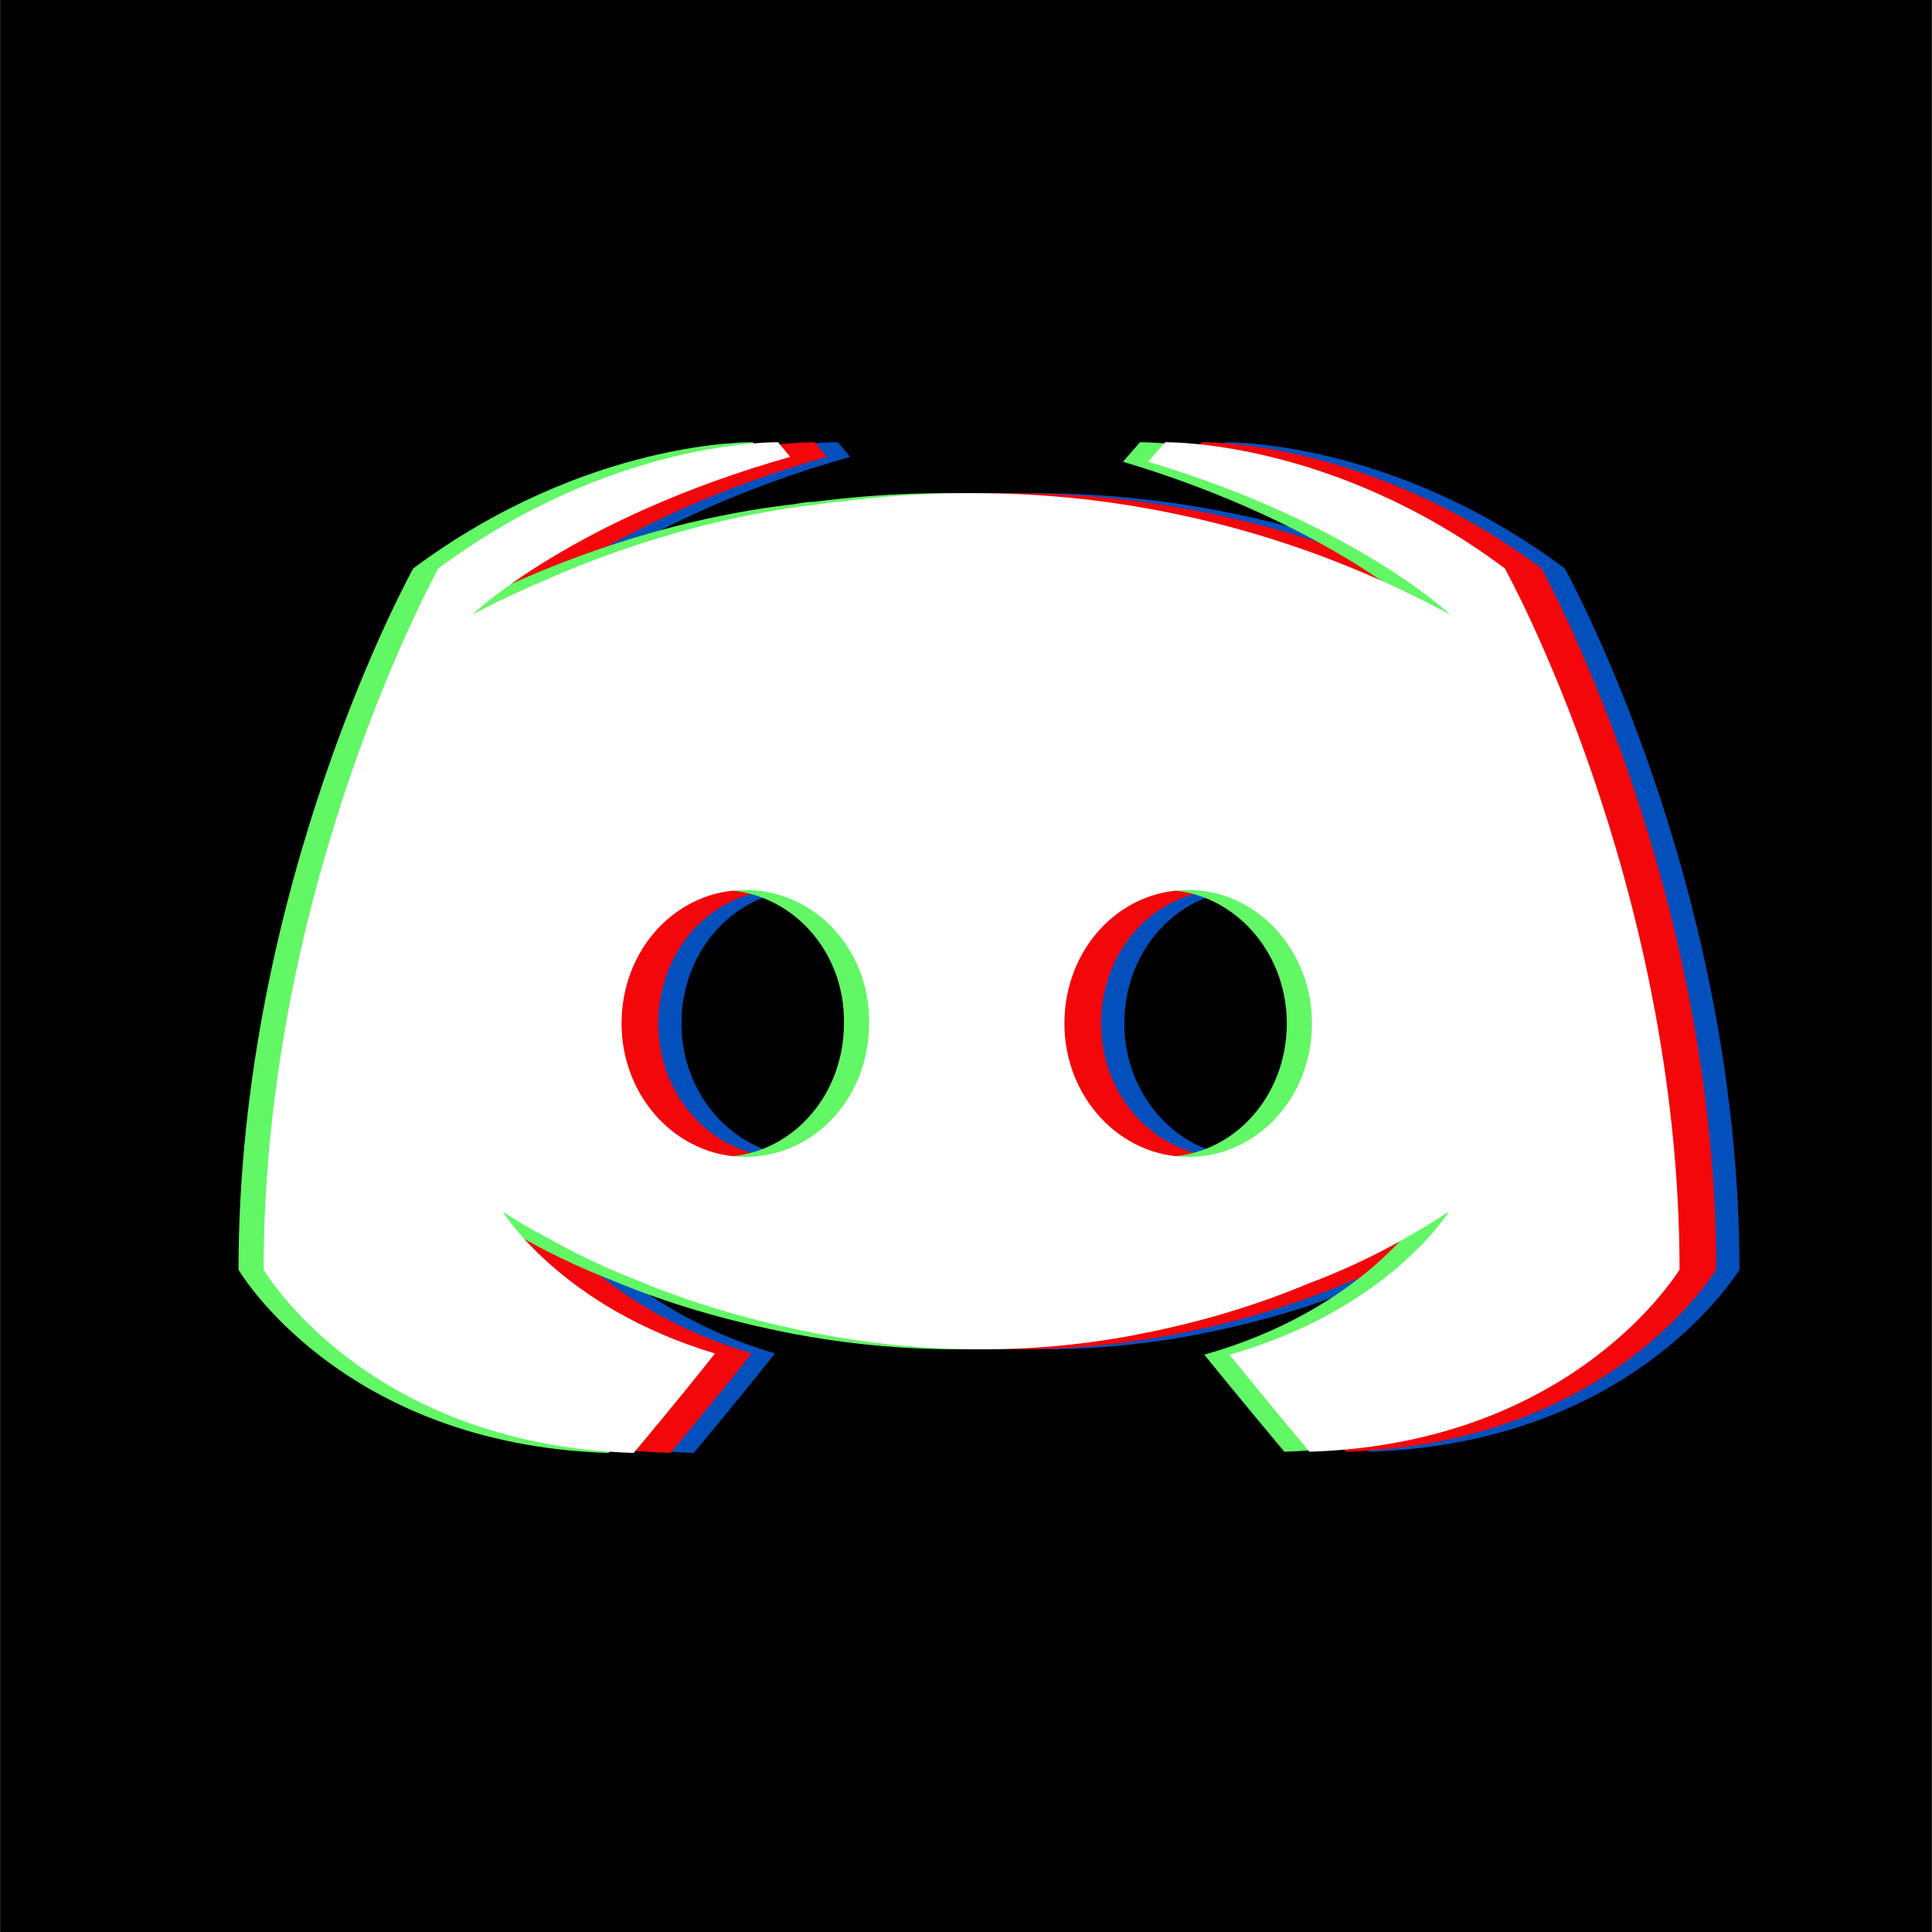 <?xml version="1.0" encoding="UTF-8"?>
<svg version="1.1" viewBox="0 0 100 100" xmlns="http://www.w3.org/2000/svg">
 <rect x="0" y="0" width="100" height="100" fill="#333333" stroke="none"/>
 <rect id="bg" transform="matrix(.486 0 0 .389 41.288 43.939)" x="-84.908" y="-112.95" width="205.65" height="257.06" stroke-linecap="round" stroke-linejoin="round" stroke-width="3.2"/>
 <g id="hero" stroke-linecap="round" stroke-linejoin="round" stroke-width="3.2">
  <path id="hero-blue" transform="matrix(.628 0 0 .628 -25.079 -29.358)" d="m109 83.199s-13.6-0.3-28 10.4c0 0-14.4 25.901-14.4 57.801 0 0 8.4 14.4 30.5 15.1 0 0 3.701-4.399 6.701-8.199-12.7-3.8-17.5-11.701-17.5-11.701s0.999 0.701 2.799 1.701c0.1 0 0.2 0.099 0.4 0.199 0.3 0.2 0.6 0.3 0.9 0.5 2.5 1.4 4.999 2.5 7.299 3.4 4.1 1.7 9.001 3.199 14.701 4.299 7.5 1.4 16.3 1.902 25.9 0.102 4.7-0.9 9.5-2.201 14.5-4.301 3.5-1.3 7.4-3.2 11.5-5.9 0 0-5.002 8.101-18.102 11.801 3 3.7 6.602 8 6.602 8 22.1-0.7 30.5-15.1 30.5-15 0-31.9-14.4-57.801-14.4-57.801-14.3-10.7-28-10.4-28-10.4l-1.4 1.602c17 5.1 24.9 12.6 24.9 12.6-10.4-5.6-20.6-8.4-30.1-9.5-7.2-0.8-14.101-0.601-20.201 0.199-0.6 0-1.099 0.101-1.699 0.201-3.5 0.4-12.001 1.599-22.701 6.299-3.7 1.6-5.898 2.801-5.898 2.801s8.199-7.9 26.199-13zm-2.699 36.9c5.7 0 10.299 4.9 10.199 11 0 6.1-4.499 11-10.199 11-5.6 0-10.201-4.9-10.201-11s4.501-11 10.201-11zm36.5 0c5.6 0 10.199 4.9 10.199 11s-4.499 11-10.199 11c-5.6 0-10.201-4.9-10.201-11s4.501-11 10.201-11z" fill="#0350bd"/>
  <path id="hero-red" transform="matrix(.628 0 0 .628 -26.279 -29.358)" d="m109 83.199s-13.6-0.3-28 10.4c0 0-14.4 25.901-14.4 57.801 0 0 8.4 14.4 30.5 15.1 0 0 3.701-4.399 6.701-8.199-12.7-3.8-17.5-11.701-17.5-11.701s0.999 0.701 2.799 1.701c0.1 0 0.2 0.099 0.4 0.199 0.3 0.2 0.6 0.3 0.9 0.5 2.5 1.4 4.999 2.5 7.299 3.4 4.1 1.7 9.001 3.199 14.701 4.299 7.5 1.4 16.3 1.902 25.9 0.102 4.7-0.9 9.5-2.201 14.5-4.301 3.5-1.3 7.4-3.2 11.5-5.9 0 0-5.002 8.101-18.102 11.801 3 3.7 6.602 8 6.602 8 22.1-0.7 30.5-15.1 30.5-15 0-31.9-14.4-57.801-14.4-57.801-14.3-10.7-28-10.4-28-10.4l-1.4 1.602c17 5.1 24.9 12.6 24.9 12.6-10.4-5.6-20.6-8.4-30.1-9.5-7.2-0.8-14.101-0.601-20.201 0.199-0.6 0-1.099 0.101-1.699 0.201-3.5 0.4-12.001 1.599-22.701 6.299-3.7 1.6-5.898 2.801-5.898 2.801s8.199-7.9 26.199-13zm-2.699 36.9c5.7 0 10.299 4.9 10.199 11 0 6.1-4.499 11-10.199 11-5.6 0-10.201-4.9-10.201-11s4.501-11 10.201-11zm36.5 0c5.6 0 10.199 4.9 10.199 11s-4.499 11-10.199 11c-5.6 0-10.201-4.9-10.201-11s4.501-11 10.201-11z" fill="#f3070b"/>
  <path id="hero-green" transform="matrix(.628 0 0 .628 -29.479 -29.358)" d="m109 83.199s-13.6-0.3-28 10.4c0 0-14.4 25.901-14.4 57.801 0 0 8.4 14.4 30.5 15.1 0 0 3.701-4.399 6.701-8.199-12.7-3.8-17.5-11.701-17.5-11.701s0.999 0.701 2.799 1.701c0.1 0 0.2 0.099 0.4 0.199 0.3 0.2 0.6 0.3 0.9 0.5 2.5 1.4 4.999 2.5 7.299 3.4 4.1 1.7 9.001 3.199 14.701 4.299 7.5 1.4 16.3 1.902 25.9 0.102 4.7-0.9 9.5-2.201 14.5-4.301 3.5-1.3 7.4-3.2 11.5-5.9 0 0-5.002 8.101-18.102 11.801 3 3.7 6.602 8 6.602 8 22.1-0.7 30.5-15.1 30.5-15 0-31.9-14.4-57.801-14.4-57.801-14.3-10.7-28-10.4-28-10.4l-1.4 1.602c17 5.1 24.9 12.6 24.9 12.6-10.4-5.6-20.6-8.4-30.1-9.5-7.2-0.8-14.101-0.601-20.201 0.199-0.6 0-1.099 0.101-1.699 0.201-3.5 0.4-12.001 1.599-22.701 6.299-3.7 1.6-5.898 2.801-5.898 2.801s8.199-7.9 26.199-13zm-2.699 36.9c5.7 0 10.299 4.9 10.199 11 0 6.1-4.499 11-10.199 11-5.6 0-10.201-4.9-10.201-11s4.501-11 10.201-11zm36.5 0c5.6 0 10.199 4.9 10.199 11s-4.499 11-10.199 11c-5.6 0-10.201-4.9-10.201-11s4.501-11 10.201-11z" fill="#62f765"/>
  <path id="hero-white" transform="matrix(.628 0 0 .628 -28.179 -29.358)" d="m109 83.199s-13.6-0.3-28 10.4c0 0-14.4 25.901-14.4 57.801 0 0 8.4 14.4 30.5 15.1 0 0 3.701-4.399 6.701-8.199-12.7-3.8-17.5-11.701-17.5-11.701s0.999 0.701 2.799 1.701c0.1 0 0.2 0.099 0.4 0.199 0.3 0.2 0.6 0.3 0.9 0.5 2.5 1.4 4.999 2.5 7.299 3.4 4.1 1.7 9.001 3.199 14.701 4.299 7.5 1.4 16.3 1.902 25.9 0.102 4.7-0.9 9.5-2.201 14.5-4.301 3.5-1.3 7.4-3.2 11.5-5.9 0 0-5.002 8.101-18.102 11.801 3 3.7 6.602 8 6.602 8 22.1-0.7 30.5-15.1 30.5-15 0-31.9-14.4-57.801-14.4-57.801-14.3-10.7-28-10.4-28-10.4l-1.4 1.602c17 5.1 24.9 12.6 24.9 12.6-10.4-5.6-20.6-8.4-30.1-9.5-7.2-0.8-14.101-0.601-20.201 0.199-0.6 0-1.099 0.101-1.699 0.201-3.5 0.4-12.001 1.599-22.701 6.299-3.7 1.6-5.898 2.801-5.898 2.801s8.199-7.9 26.199-13zm-2.699 36.9c5.7 0 10.299 4.9 10.199 11 0 6.1-4.499 11-10.199 11-5.6 0-10.201-4.9-10.201-11s4.501-11 10.201-11zm36.5 0c5.6 0 10.199 4.9 10.199 11s-4.499 11-10.199 11c-5.6 0-10.201-4.9-10.201-11s4.501-11 10.201-11z" fill="#fff"/>
 </g>
</svg>
